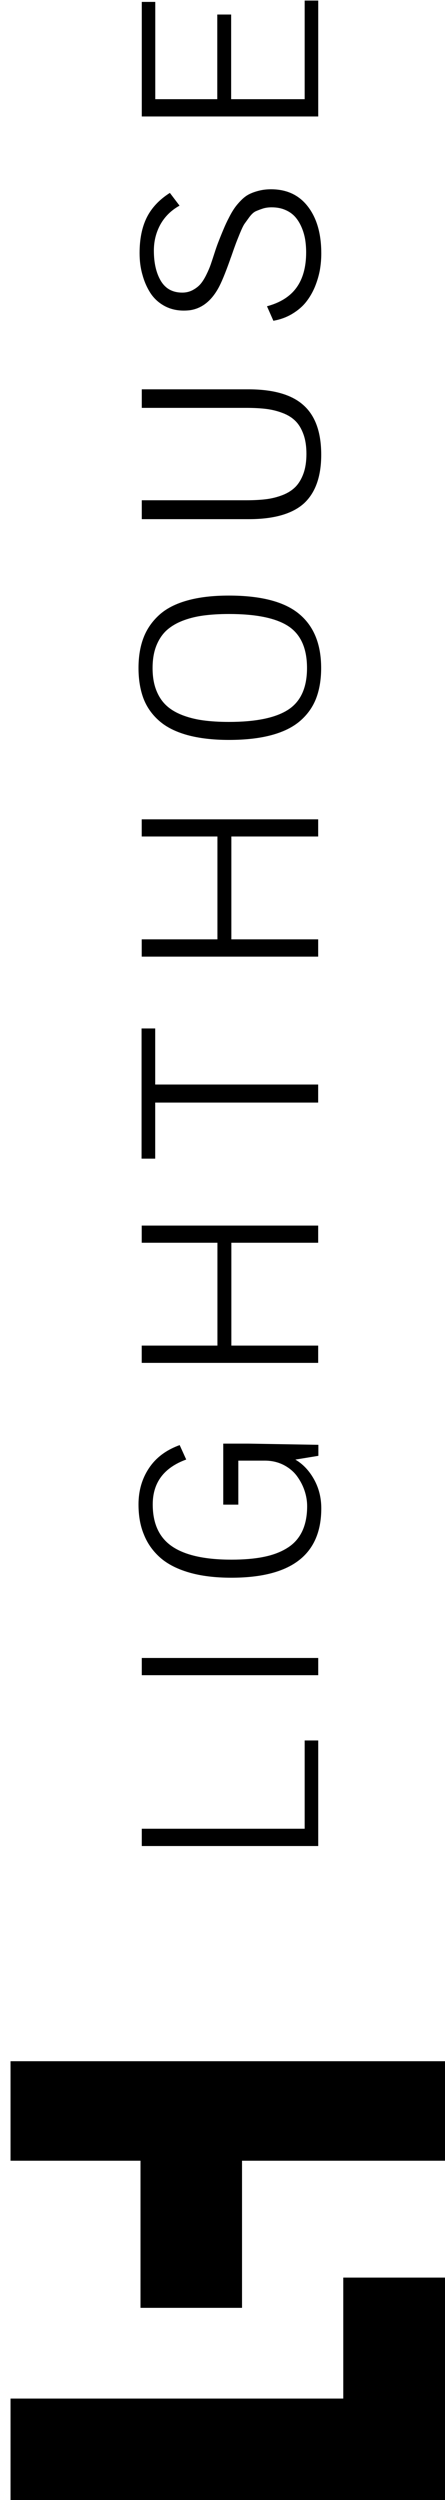<svg width="33" height="185" viewBox="0 0 33 185" fill="none" xmlns="http://www.w3.org/2000/svg">
<path d="M23.599 128.793L23.599 136.605L10.514 136.605L10.514 135.325L22.593 135.325L22.593 128.793L23.599 128.793Z" fill="black"/>
<path d="M23.599 122.689L23.599 123.963L10.514 123.963L10.514 122.689L23.599 122.689Z" fill="black"/>
<path d="M10.271 111.322C10.271 110.315 10.53 109.418 11.046 108.644C11.563 107.864 12.322 107.297 13.324 106.936L13.809 108.004C12.154 108.607 11.326 109.712 11.326 111.327C11.326 112.756 11.811 113.793 12.776 114.443C13.741 115.093 15.206 115.413 17.162 115.413C18.085 115.413 18.886 115.346 19.561 115.207C20.236 115.073 20.821 114.851 21.306 114.546C21.797 114.242 22.16 113.834 22.408 113.318C22.651 112.808 22.777 112.183 22.777 111.456C22.777 111.079 22.714 110.697 22.587 110.315C22.461 109.934 22.271 109.572 22.023 109.232C21.776 108.896 21.443 108.618 21.032 108.406C20.616 108.195 20.157 108.086 19.64 108.086L17.674 108.086L17.674 111.342L16.556 111.342L16.556 106.827L18.417 106.827L23.61 106.915L23.61 107.73L21.902 108.009C22.466 108.339 22.93 108.829 23.289 109.474C23.647 110.119 23.826 110.831 23.826 111.616C23.826 115.042 21.602 116.75 17.157 116.75C15.955 116.75 14.906 116.621 14.02 116.363C13.134 116.105 12.417 115.738 11.874 115.259C11.331 114.774 10.931 114.211 10.672 113.556C10.398 112.906 10.271 112.157 10.271 111.322Z" fill="black"/>
<path d="M16.124 91.962L10.509 91.962L10.509 90.692L23.595 90.692L23.595 91.962L17.157 91.962L17.157 99.573L23.595 99.573L23.595 100.852L10.509 100.852L10.509 99.573L16.124 99.573L16.124 91.962Z" fill="black"/>
<path d="M11.51 85.739L10.498 85.739L10.498 76.105L11.51 76.105L11.51 80.254L23.594 80.254L23.594 81.59L11.51 81.59L11.51 85.739Z" fill="black"/>
<path d="M16.124 61.9L10.509 61.9L10.509 60.63L23.595 60.63L23.595 61.9L17.157 61.9L17.157 69.511L23.595 69.511L23.595 70.79L10.509 70.79L10.509 69.511L16.124 69.511L16.124 61.9Z" fill="black"/>
<path d="M10.271 49.428C10.271 48.577 10.398 47.829 10.646 47.184C10.894 46.539 11.284 45.982 11.806 45.507C12.328 45.032 13.024 44.676 13.893 44.434C14.758 44.191 15.786 44.072 16.973 44.072C19.356 44.072 21.096 44.527 22.182 45.43C23.273 46.333 23.816 47.669 23.816 49.434C23.816 50.29 23.689 51.038 23.442 51.683C23.194 52.323 22.798 52.88 22.261 53.345C21.723 53.809 21.016 54.16 20.131 54.398C19.25 54.635 18.196 54.754 16.973 54.754C15.781 54.754 14.753 54.63 13.883 54.392C13.018 54.15 12.317 53.799 11.79 53.329C11.263 52.865 10.873 52.308 10.63 51.663C10.393 51.018 10.271 50.275 10.271 49.428ZM11.315 49.439C11.315 50.048 11.4 50.579 11.574 51.038C11.748 51.498 11.99 51.874 12.301 52.174C12.612 52.473 13.008 52.715 13.488 52.906C13.962 53.092 14.484 53.226 15.048 53.304C15.612 53.381 16.256 53.422 16.973 53.422C18.981 53.422 20.447 53.118 21.375 52.514C22.303 51.91 22.767 50.884 22.767 49.434C22.767 47.984 22.308 46.952 21.391 46.343C20.473 45.739 19.002 45.435 16.983 45.435C16.261 45.435 15.618 45.476 15.053 45.553C14.489 45.631 13.967 45.765 13.488 45.956C13.013 46.147 12.618 46.395 12.301 46.694C11.99 46.998 11.748 47.38 11.574 47.834C11.4 48.293 11.315 48.825 11.315 49.439Z" fill="black"/>
<path d="M18.47 38.417L10.514 38.417L10.514 37.019L18.253 37.019C18.812 37.019 19.308 36.993 19.73 36.941C20.151 36.89 20.557 36.787 20.948 36.637C21.338 36.487 21.659 36.281 21.907 36.033C22.155 35.78 22.355 35.45 22.503 35.042C22.651 34.63 22.724 34.145 22.724 33.587C22.724 33.03 22.651 32.545 22.503 32.138C22.355 31.73 22.16 31.4 21.907 31.152C21.659 30.904 21.338 30.703 20.948 30.559C20.557 30.409 20.151 30.311 19.73 30.259C19.308 30.208 18.817 30.182 18.253 30.182L10.514 30.182L10.514 28.809L18.406 28.809C20.273 28.809 21.643 29.201 22.513 29.991C23.389 30.775 23.821 31.998 23.821 33.649C23.821 35.259 23.394 36.462 22.54 37.251C21.686 38.02 20.325 38.417 18.47 38.417Z" fill="black"/>
<path d="M10.351 18.727C10.351 17.695 10.525 16.823 10.878 16.106C11.231 15.394 11.8 14.78 12.597 14.274L13.314 15.218C12.691 15.564 12.222 16.028 11.895 16.611C11.574 17.195 11.41 17.84 11.41 18.546C11.41 19.46 11.584 20.208 11.927 20.786C12.275 21.364 12.802 21.653 13.519 21.653C13.799 21.653 14.057 21.591 14.289 21.467C14.521 21.343 14.711 21.199 14.864 21.023C15.011 20.853 15.159 20.621 15.301 20.332C15.444 20.043 15.554 19.785 15.633 19.553C15.713 19.32 15.807 19.037 15.918 18.691C16.029 18.345 16.124 18.082 16.198 17.896C16.35 17.504 16.482 17.184 16.588 16.936C16.693 16.684 16.82 16.405 16.978 16.106C17.131 15.801 17.278 15.559 17.41 15.373C17.542 15.187 17.705 14.996 17.895 14.806C18.085 14.615 18.285 14.465 18.496 14.362C18.707 14.258 18.944 14.176 19.213 14.109C19.482 14.042 19.777 14.006 20.094 14.006C21.27 14.006 22.182 14.434 22.841 15.296C23.5 16.157 23.826 17.308 23.826 18.753C23.826 19.166 23.79 19.578 23.721 19.981C23.647 20.383 23.526 20.796 23.357 21.214C23.183 21.632 22.967 22.004 22.703 22.339C22.44 22.674 22.102 22.963 21.686 23.216C21.27 23.469 20.8 23.644 20.273 23.737L19.799 22.664C20.779 22.401 21.512 21.942 21.986 21.286C22.461 20.631 22.703 19.759 22.703 18.675C22.703 18.345 22.677 18.025 22.63 17.721C22.577 17.416 22.493 17.117 22.366 16.823C22.24 16.529 22.087 16.276 21.897 16.059C21.707 15.843 21.465 15.667 21.164 15.538C20.863 15.404 20.521 15.342 20.141 15.342C19.899 15.342 19.672 15.373 19.472 15.44C19.271 15.507 19.097 15.574 18.95 15.641C18.802 15.714 18.654 15.853 18.496 16.059C18.343 16.271 18.222 16.436 18.133 16.56C18.048 16.684 17.932 16.921 17.79 17.267C17.647 17.618 17.542 17.881 17.479 18.051C17.415 18.221 17.299 18.546 17.136 19.016C17.104 19.093 17.083 19.15 17.073 19.191C16.704 20.229 16.403 20.956 16.171 21.359C15.639 22.298 14.943 22.834 14.078 22.958C13.936 22.974 13.788 22.984 13.63 22.984C13.087 22.984 12.602 22.865 12.175 22.628C11.748 22.391 11.4 22.066 11.141 21.663C10.883 21.255 10.688 20.806 10.556 20.306C10.414 19.811 10.351 19.284 10.351 18.727Z" fill="black"/>
<path d="M23.599 0.043L23.599 8.619L10.514 8.619L10.514 0.141L11.515 0.141L11.515 7.339L16.113 7.339L16.113 1.075L17.141 1.075L17.141 7.339L22.593 7.339L22.593 0.043L23.599 0.043Z" fill="black"/>
<path d="M25.456 168.54L33 168.54L33 175.17L33 178.065L33 185L0.781 185L0.781 178.065L0.781 177.492L25.456 177.492L25.456 168.54Z" fill="black"/>
<path d="M0.781 159.892L10.419 159.892L10.419 170.779L17.948 170.779L17.948 159.892L33 159.892L33 152.529L0.781 152.529L0.781 159.892Z" fill="black"/>
</svg>
